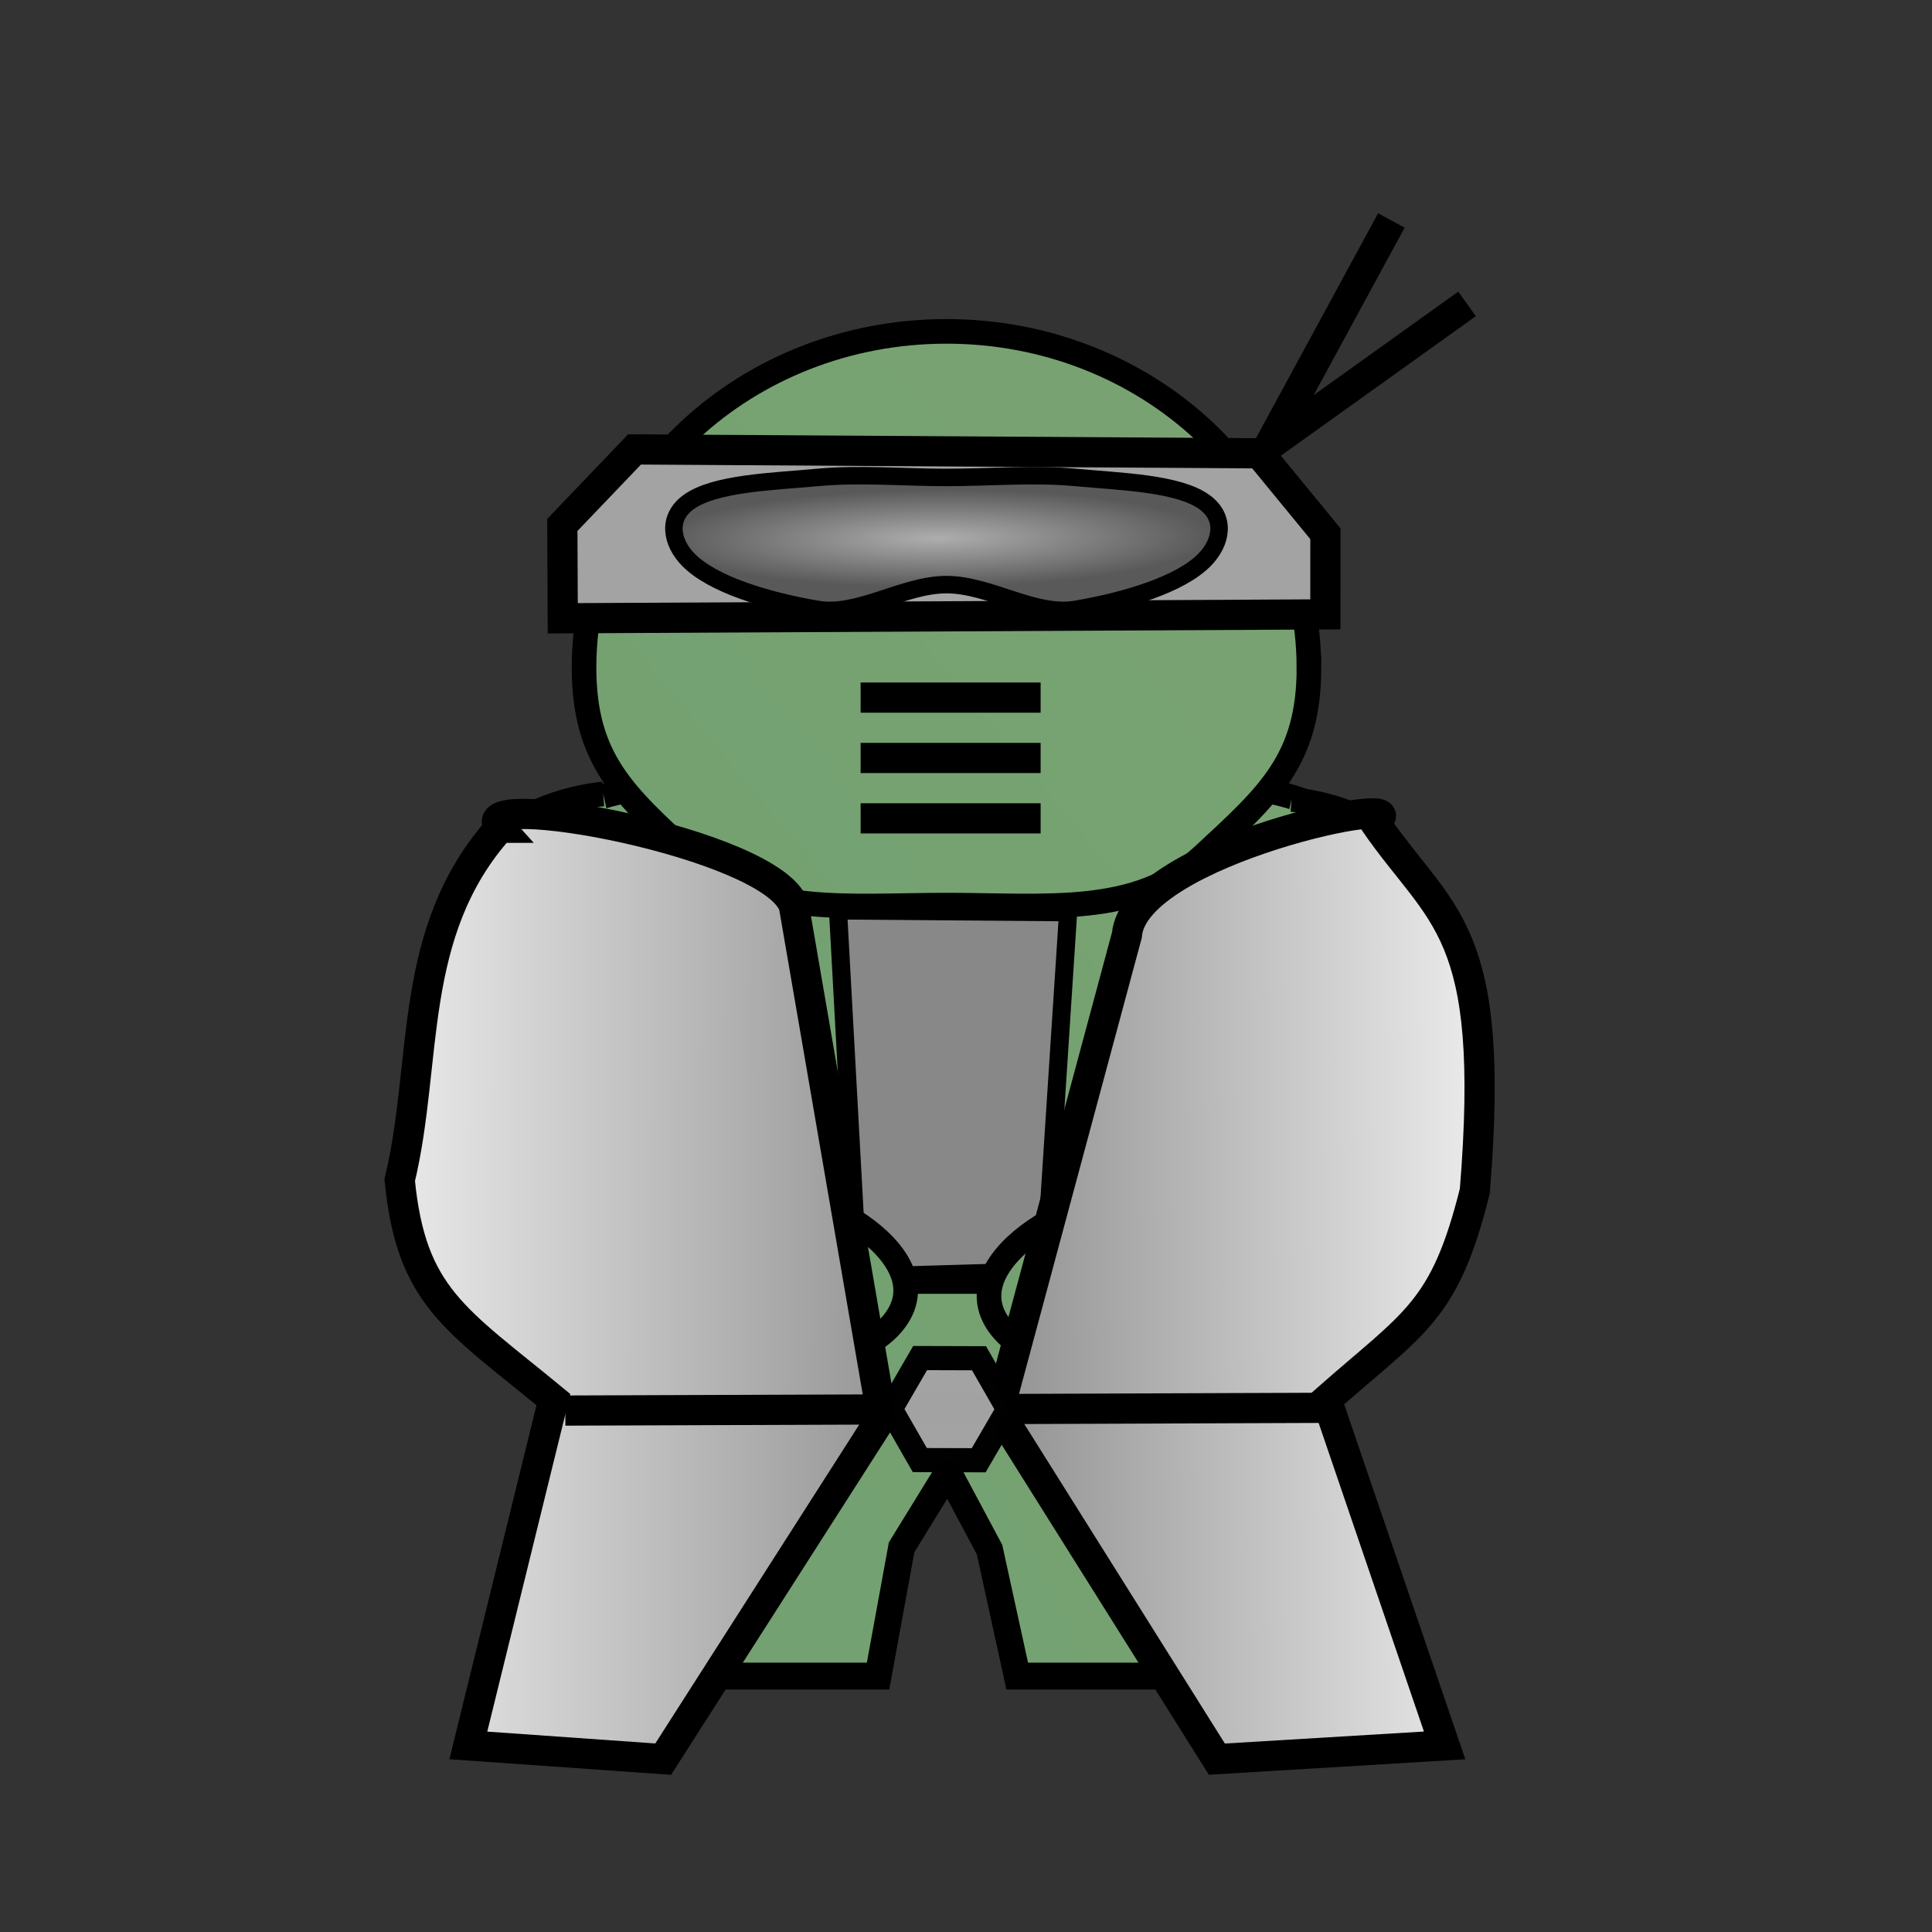 <?xml version="1.0" encoding="UTF-8" standalone="no"?>
<!-- Created with Inkscape (http://www.inkscape.org/) -->

<svg
   xmlns:dc="http://purl.org/dc/elements/1.1/"
   xmlns:cc="http://creativecommons.org/ns#"
   xmlns:rdf="http://www.w3.org/1999/02/22-rdf-syntax-ns#"
   xmlns:svg="http://www.w3.org/2000/svg"
   xmlns="http://www.w3.org/2000/svg"
   xmlns:xlink="http://www.w3.org/1999/xlink"
   xmlns:sodipodi="http://sodipodi.sourceforge.net/DTD/sodipodi-0.dtd"
   xmlns:inkscape="http://www.inkscape.org/namespaces/inkscape"
   width="64"
   height="64"
   id="svg2"
   version="1.1"
   inkscape:version="0.48.2 r9819"
   sodipodi:docname="monk.svg"
   inkscape:export-filename="/home/jami/Projects/java/valley-of-bones/art/exported/saboteur-overlay.png"
   inkscape:export-xdpi="90"
   inkscape:export-ydpi="90">
  <rect width="100%" height="100%" fill="#333333" stroke="none"/>
  <defs
     id="defs4">
    <linearGradient
       id="linearGradient3833">
      <stop
         id="stop3835"
         offset="0"
         style="stop-color:#aeaeae;stop-opacity:1;" />
      <stop
         id="stop3837"
         offset="1"
         style="stop-color:#595959;stop-opacity:1;" />
    </linearGradient>
    <linearGradient
       id="linearGradient5366">
      <stop
         id="stop5368"
         offset="0"
         style="stop-color:#141414;stop-opacity:1;" />
      <stop
         id="stop5370"
         offset="1"
         style="stop-color:#626262;stop-opacity:1;" />
    </linearGradient>
    <linearGradient
       id="linearGradient5314">
      <stop
         style="stop-color:#6d2c00;stop-opacity:1;"
         offset="0"
         id="stop5316" />
      <stop
         style="stop-color:#ff8332;stop-opacity:1;"
         offset="1"
         id="stop5318" />
    </linearGradient>
    <linearGradient
       id="linearGradient5263">
      <stop
         style="stop-color:#dedec4;stop-opacity:1;"
         offset="0"
         id="stop5265" />
      <stop
         style="stop-color:#cbcba4;stop-opacity:1;"
         offset="1"
         id="stop5267" />
    </linearGradient>
    <linearGradient
       id="linearGradient3795">
      <stop
         style="stop-color:#969696;stop-opacity:1;"
         offset="0"
         id="stop3797" />
      <stop
         style="stop-color:#eeeeee;stop-opacity:1;"
         offset="1"
         id="stop3799" />
    </linearGradient>
    <linearGradient
       id="linearGradient3787">
      <stop
         style="stop-color:#73a171;stop-opacity:1;"
         offset="0"
         id="stop3789" />
      <stop
         style="stop-color:#7ba373;stop-opacity:1;"
         offset="1"
         id="stop3791" />
    </linearGradient>
    <linearGradient
       inkscape:collect="always"
       xlink:href="#linearGradient3787"
       id="linearGradient3801"
       x1="24.864"
       y1="1040.589"
       x2="49.559"
       y2="1025.895"
       gradientUnits="userSpaceOnUse"
       gradientTransform="matrix(1,0,0,1.191,0,-197.292)" />
    <linearGradient
       inkscape:collect="always"
       xlink:href="#linearGradient3787"
       id="linearGradient3809"
       x1="31.582"
       y1="1035.505"
       x2="67.381"
       y2="1002.293"
       gradientUnits="userSpaceOnUse" />
    <linearGradient
       inkscape:collect="always"
       xlink:href="#linearGradient3787"
       id="linearGradient3817"
       x1="26.351"
       y1="1027.034"
       x2="49.128"
       y2="1012.024"
       gradientUnits="userSpaceOnUse" />
    <linearGradient
       inkscape:collect="always"
       xlink:href="#linearGradient3787"
       id="linearGradient5378"
       x1="18.304"
       y1="1022.129"
       x2="48.95"
       y2="996.675"
       gradientUnits="userSpaceOnUse" />
    <linearGradient
       inkscape:collect="always"
       xlink:href="#linearGradient3787"
       id="linearGradient3057"
       gradientUnits="userSpaceOnUse"
       x1="48.945"
       y1="1030.505"
       x2="50.291"
       y2="1033.203"
       gradientTransform="matrix(-1,0,0,1,62.762,-0.182)" />
    <radialGradient
       inkscape:collect="always"
       xlink:href="#linearGradient3833"
       id="radialGradient3831"
       cx="31.354"
       cy="1006.551"
       fx="31.354"
       fy="1006.551"
       r="9.319"
       gradientTransform="matrix(0.979,-0.008,0.001,0.173,-0.685,832.309)"
       gradientUnits="userSpaceOnUse" />
    <linearGradient
       inkscape:collect="always"
       xlink:href="#linearGradient3795"
       id="linearGradient3855"
       x1="33.664"
       y1="1021.68"
       x2="49.487"
       y2="1021.544"
       gradientUnits="userSpaceOnUse" />
    <linearGradient
       inkscape:collect="always"
       xlink:href="#linearGradient3795"
       id="linearGradient3863"
       x1="29.601"
       y1="1021.814"
       x2="12.233"
       y2="1021.748"
       gradientUnits="userSpaceOnUse" />
  </defs>
  <sodipodi:namedview
     id="base"
     pagecolor="#000000"
     bordercolor="#666666"
     borderopacity="1.0"
     inkscape:pageopacity="0"
     inkscape:pageshadow="2"
     inkscape:zoom="3.8890873"
     inkscape:cx="32.617622"
     inkscape:cy="27.51739"
     inkscape:document-units="px"
     inkscape:current-layer="layer2"
     showgrid="false"
     inkscape:window-width="2560"
     inkscape:window-height="1359"
     inkscape:window-x="0"
     inkscape:window-y="22"
     inkscape:window-maximized="0" />
  <g
     inkscape:label="guide"
     inkscape:groupmode="layer"
     id="layer1"
     transform="translate(0,-988.362)"
     style="display:none">
    <path
       style="color:#000000;fill:none;stroke:#000000;stroke-width:0.1;stroke-miterlimit:4;stroke-dasharray:none;marker:none;visibility:visible;display:inline;overflow:visible;enable-background:accumulate"
       d="m 0,1004.362 32,-16 32,16 0,32 -32,16 -32,-16 z"
       id="rect3750"
       inkscape:connector-curvature="0"
       sodipodi:nodetypes="ccccccc" />
  </g>
  <g
     transform="translate(0,-988.362)"
     id="g3757"
     inkscape:groupmode="layer"
     inkscape:label="marine"
     style="display:inline">
    <path
       style="color:#000000;fill:url(#linearGradient3817);fill-opacity:1;fill-rule:nonzero;stroke:#000000;stroke-width:0.815;marker:none;visibility:visible;display:inline;overflow:visible;enable-background:accumulate"
       d="m 17.958,1016.075 c 1.418,-2.135 5.883,-1.63 5.883,-1.63 l 7.513,0 7.513,0 c 0,0 4.465,-0.505 5.883,1.63 3.276,4.933 -4.89,14.204 -4.89,14.204 l -17.013,0 c 0,0 -8.166,-9.271 -4.89,-14.204 z"
       id="rect3760"
       inkscape:connector-curvature="0"
       sodipodi:nodetypes="scccsccs" />
    <path
       style="color:#000000;fill:url(#linearGradient5378);fill-opacity:1;fill-rule:nonzero;stroke:#000000;stroke-width:0.815;marker:none;visibility:visible;display:inline;overflow:visible;enable-background:accumulate"
       d="m 43.361,1010.472 c 0,3.074 -1.344,4.228 -3.517,6.242 -2.173,2.015 -5.174,1.631 -8.49,1.631 -3.315,0 -6.317,0.384 -8.49,-1.631 -2.173,-2.015 -3.517,-3.168 -3.517,-6.242 0,-6.149 5.375,-11.133 12.006,-11.133 6.631,0 12.006,4.985 12.006,11.133 z"
       id="path2990"
       inkscape:connector-curvature="0"
       sodipodi:nodetypes="sssssss" />
    <path
       style="fill:#a3a3a3;fill-opacity:1;stroke:#000000;stroke-width:1px;stroke-linecap:butt;stroke-linejoin:miter;stroke-opacity:1"
       d="m 21.02,14.888 20.699,0.129 2.187,2.664 -9.59e-4,2.671 -25.263,0.129 -0.014,-3.092 z"
       id="path3884"
       inkscape:connector-curvature="0"
       transform="translate(0,988.362)"
       sodipodi:nodetypes="ccccccc" />
    <path
       style="color:#000000;fill:url(#radialGradient3831);fill-opacity:1;fill-rule:nonzero;stroke:#000000;stroke-width:0.579;marker:none;visibility:visible;display:inline;overflow:visible;enable-background:accumulate"
       d="m 22.804,1004.999 c 0.865,-0.633 2.775,-0.682 4.275,-0.821 1.401,-0.13 2.85,0 4.275,0 1.425,0 2.874,-0.13 4.275,0 1.5,0.139 3.41,0.189 4.275,0.821 0.716,0.523 0.56,1.337 0,1.907 -0.795,0.809 -2.577,1.354 -4.275,1.643 -1.35,0.23 -2.85,-0.821 -4.275,-0.821 -1.425,0 -2.925,1.051 -4.275,0.821 -1.698,-0.289 -3.48,-0.834 -4.275,-1.643 -0.56,-0.57 -0.716,-1.383 0,-1.907 z"
       id="rect3847"
       inkscape:connector-curvature="0"
       sodipodi:nodetypes="sssssssssss" />
    <path
       style="color:#000000;fill:url(#linearGradient3801);fill-opacity:1;fill-rule:nonzero;stroke:#000000;stroke-width:0.89;marker:none;visibility:visible;display:inline;overflow:visible;enable-background:accumulate"
       d="m 22.848,1030.777 -2.445,9.467 -3.141,1.637 -0.934,2.004 12.759,0 0.78,-4.267 1.538,-2.499 1.374,2.573 0.918,4.193 12.734,0 -0.966,-2.07 -3.109,-1.571 -2.445,-9.467 -7.564,0 -1.91,0 z"
       id="rect3768"
       inkscape:connector-curvature="0"
       sodipodi:nodetypes="cccccccccccccccc" />
    <path
       style="fill:#888888;fill-opacity:1;stroke:#000000;stroke-width:0.6;stroke-linecap:butt;stroke-linejoin:miter;stroke-miterlimit:4;stroke-opacity:1;stroke-dasharray:none"
       d="m 27.76,30.16 0.665,12.135 6.184,-0.182 0.774,-11.893 z"
       id="path5342"
       inkscape:connector-curvature="0"
       transform="translate(0,988.362)"
       sodipodi:nodetypes="ccccc" />
    <path
       style="fill:url(#linearGradient3809);fill-opacity:1;stroke:#000000;stroke-width:0.815px;stroke-linecap:butt;stroke-linejoin:miter;stroke-opacity:1;display:inline"
       d="m 42.78,1014.846 c 0,0 2.45,0.16 3.505,1.614 0.945,1.303 1.086,3.717 1.305,5.313 0.125,0.908 0.195,2.093 0.195,2.093 l -0.697,5.477 -0.241,1.105 -0.99,0.811 -3.986,0.675 -4.155,0.036 c 0,0 -1.118,1.51 -1.946,1.544 -1.199,0.049 -2.815,-0.815 -2.992,-2.002 -0.182,-1.222 1.226,-2.344 2.344,-2.869 0.74,-0.348 1.809,-0.259 2.824,-0.329 2.079,-0.143 4.141,-0.129 4.141,-0.129 l -0.329,-3.077 -0.314,-4.169"
       id="path3776-5"
       inkscape:connector-curvature="0"
       sodipodi:nodetypes="cssccccccssssccc"
       inkscape:transform-center-x="4.142585"
       inkscape:transform-center-y="5.1221924" />
    <path
       inkscape:transform-center-y="5.1221924"
       inkscape:transform-center-x="-4.1425852"
       sodipodi:nodetypes="ccccccccssssccc"
       inkscape:connector-curvature="0"
       id="path3055"
       d="m 19.983,1014.664 c 0,0 -2.315,0.177 -3.505,1.523 -2.364,2.834 -1.325,4.433 -1.499,7.497 l 0.697,5.477 0.241,1.105 0.99,0.811 3.986,0.675 4.155,0.036 c 0,0 1.118,1.51 1.946,1.544 1.199,0.049 2.815,-0.815 2.992,-2.002 0.182,-1.222 -1.226,-2.344 -2.344,-2.869 -0.74,-0.348 -1.809,-0.259 -2.824,-0.329 -2.079,-0.143 -4.141,-0.129 -4.141,-0.129 l 0.329,-3.077 0.314,-4.169"
       style="fill:url(#linearGradient3057);fill-opacity:1;stroke:#000000;stroke-width:0.815px;stroke-linecap:butt;stroke-linejoin:miter;stroke-opacity:1;display:inline" />
    <path
       style="fill:url(#linearGradient3855);fill-opacity:1;stroke:#000000;stroke-width:1px;stroke-linecap:butt;stroke-linejoin:miter;stroke-opacity:1"
       d="m 45.529,1015.59 c 2.223,3.226 4.043,3.454 3.326,12.227 -0.997,4.01 -1.996,4.337 -4.909,6.909 l 3.909,11.455 -7.545,0.455 -7.229,-11.515 4.249,-15.784 c 0.224,-2.828 9.991,-4.79 8.199,-3.747 z"
       id="path3827"
       inkscape:connector-curvature="0"
       sodipodi:nodetypes="cccccccc" />
    <path
       sodipodi:nodetypes="cccccccc"
       inkscape:connector-curvature="0"
       id="path3829"
       d="m 16.556,1015.783 c -3.094,3.46 -2.367,7.743 -3.315,11.67 0.38,3.872 1.843,4.596 5.091,7.273 l -2.818,11.455 6.455,0.455 7.247,-11.331 -2.917,-16.932 c -0.706,-2.089 -10.959,-3.938 -9.742,-2.59 z"
       style="fill:url(#linearGradient3863);fill-opacity:1;stroke:#000000;stroke-width:1px;stroke-linecap:butt;stroke-linejoin:miter;stroke-opacity:1" />
    <path
       style="fill:none;stroke:#000000;stroke-width:1px;stroke-linecap:butt;stroke-linejoin:miter;stroke-opacity:1"
       d="m 28.509,1015.471 5.963,0"
       id="path3843"
       inkscape:connector-curvature="0"
       sodipodi:nodetypes="cc" />
    <path
       sodipodi:nodetypes="cc"
       inkscape:connector-curvature="0"
       id="path3845"
       d="m 28.509,1013.471 5.963,0"
       style="fill:none;stroke:#000000;stroke-width:1px;stroke-linecap:butt;stroke-linejoin:miter;stroke-opacity:1" />
    <path
       style="fill:none;stroke:#000000;stroke-width:1px;stroke-linecap:butt;stroke-linejoin:miter;stroke-opacity:1"
       d="m 28.509,1011.471 5.963,0"
       id="path3847"
       inkscape:connector-curvature="0"
       sodipodi:nodetypes="cc" />
    <path
       style="fill:none;stroke:#000000;stroke-width:1px;stroke-linecap:butt;stroke-linejoin:miter;stroke-opacity:1"
       d="m 46.091,7.303 -4.05,7.457 6.557,-4.693"
       id="path3886"
       inkscape:connector-curvature="0"
       transform="translate(0,988.362)" />
    <path
       style="fill:none;stroke:#000000;stroke-width:1px;stroke-linecap:butt;stroke-linejoin:miter;stroke-opacity:1"
       d="m 18.727,46.727 25.182,-0.091"
       id="path3890"
       inkscape:connector-curvature="0"
       transform="translate(0,988.362)" />
    <path
       sodipodi:type="star"
       style="opacity:0.99;fill:#a3a3a3;fill-opacity:1;stroke:#000000;stroke-width:0.8;stroke-linecap:round;stroke-linejoin:miter;stroke-miterlimit:4;stroke-opacity:1;stroke-dasharray:none"
       id="path3892"
       sodipodi:sides="6"
       sodipodi:cx="30.727274"
       sodipodi:cy="45.454544"
       sodipodi:r1="1.951901"
       sodipodi:r2="1.6903958"
       sodipodi:arg1="1.0863184"
       sodipodi:arg2="1.6099172"
       inkscape:flatsided="true"
       inkscape:rounded="0"
       inkscape:randomized="0"
       d="m 31.636,47.182 -1.95,-0.076 -0.909,-1.727 1.041,-1.651 1.95,0.076 0.909,1.727 z"
       transform="matrix(0.999,-0.036,0.036,0.999,-0.882,990.739)" />
  </g>
  <g
     inkscape:groupmode="layer"
     id="layer2"
     inkscape:label="overlay"
     style="display:none">
    <path
       sodipodi:nodetypes="cccccccccc"
       inkscape:connector-curvature="0"
       id="path4489"
       d="m 28.101,30.478 0.52,9.67 0.986,0.84 0.699,0.958 2.349,-0.072 0.757,-0.921 0.859,-0.682 0.177,-0.315 0.548,-9.464 z"
       style="fill:#ffffff;fill-opacity:1;stroke:#000000;stroke-width:0;stroke-linecap:butt;stroke-linejoin:miter;stroke-miterlimit:4;stroke-opacity:1;stroke-dasharray:none;display:inline" />
  </g>
</svg>
